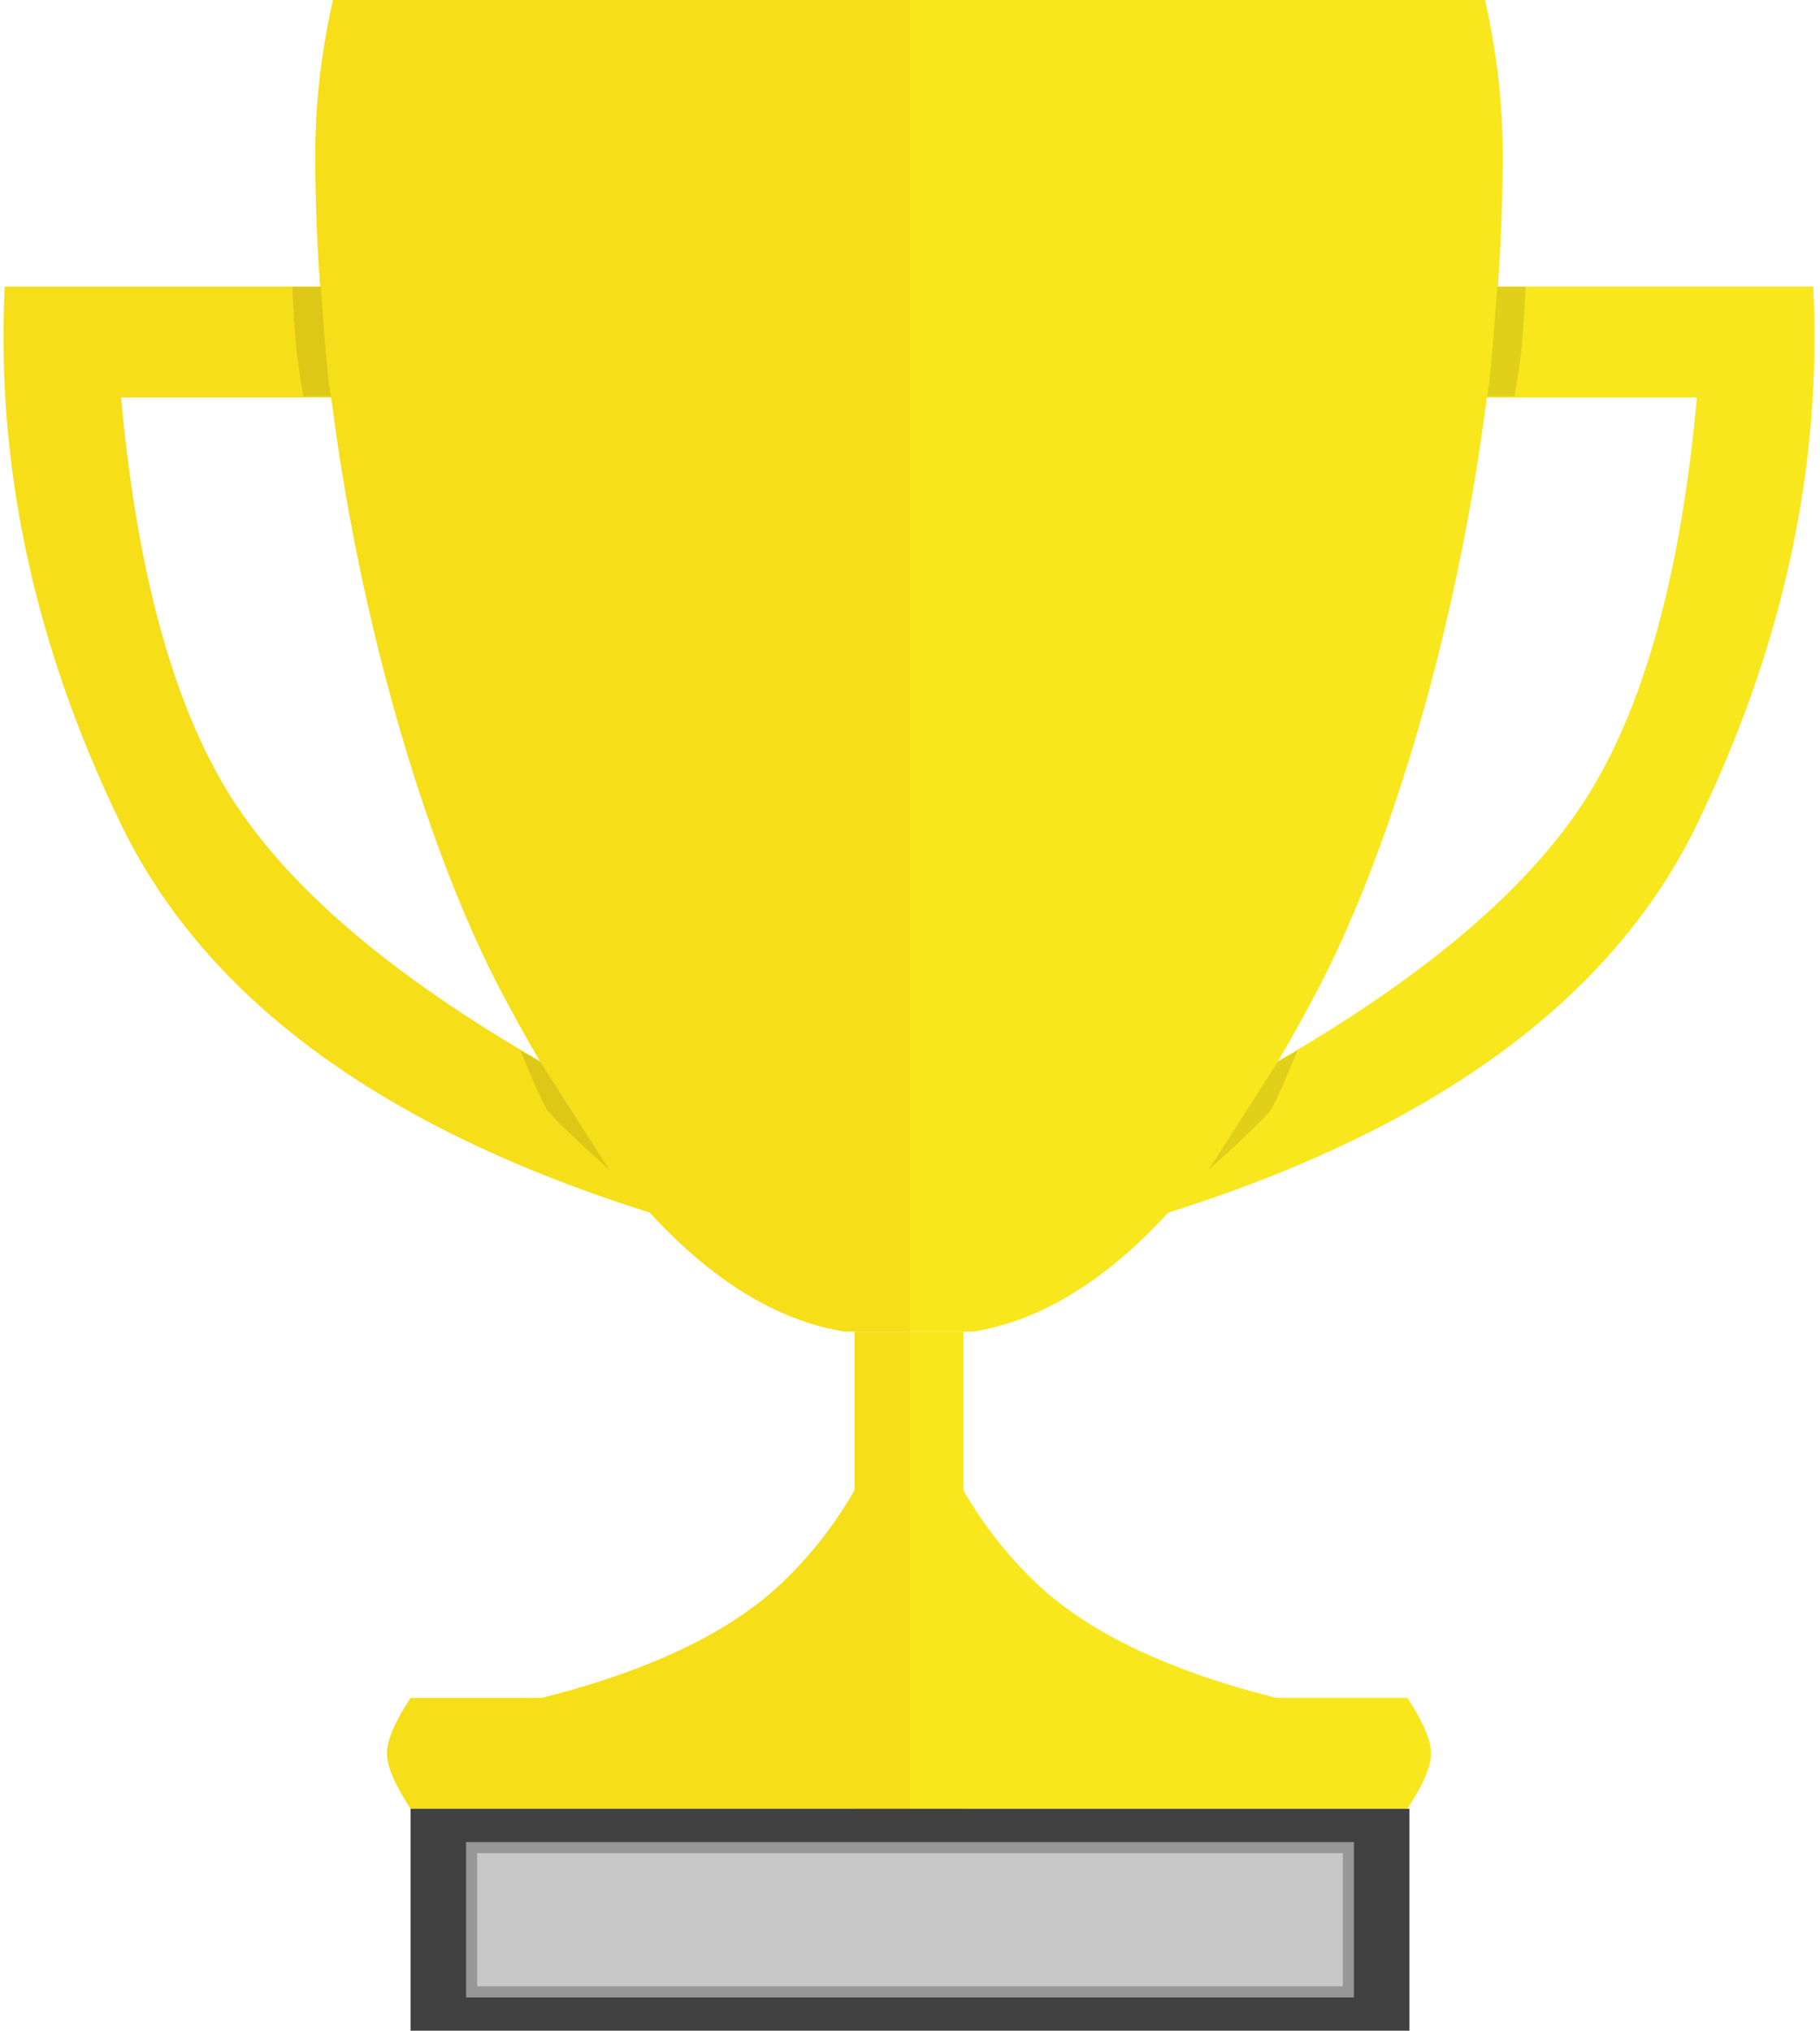 <?xml version="1.0" encoding="UTF-8"?>
<svg width="164px" height="183px" viewBox="0 0 164 183" version="1.1" xmlns="http://www.w3.org/2000/svg" xmlns:xlink="http://www.w3.org/1999/xlink">
    <title>gold-trophy</title>
    <g id="gold-trophy" stroke="none" stroke-width="1" fill="none" fill-rule="evenodd">
        <g id="half-body" transform="translate(122.908, 81.5) scale(-1, 1) translate(-122.908, -81.5) translate(81.408, 0)">
            <path d="M37.592,153 L82.592,153 L82.592,163 L37.592,163 C36.171,160.842 35.461,159.175 35.461,158 C35.461,156.825 36.171,155.158 37.592,153 Z" id="Rectangle" fill="#F8E71C"></path>
            <path d="M30.592,0 L82.592,0 L82.592,120 L76.729,120 C65.735,118.254 55.297,107.818 45.415,88.691 C37.391,73.16 29,43.384 29,13.898 C29,9.344 29.531,4.712 30.592,0 Z" id="Rectangle" fill="#F8E71C"></path>
            <rect id="Rectangle" fill="#F8E71C" x="77.592" y="120" width="5" height="43"></rect>
            <path d="M82.592,162.484 L82.592,120 C80.96,129.271 77.149,136.786 71.159,142.544 C65.169,148.302 55.002,152.393 40.659,154.817 L82.592,162.484 Z" id="Path" fill="#F8E71C"></path>
            <path d="M50.861,96.551 C36.893,88.687 27.208,80.652 21.807,72.445 C16.406,64.238 12.971,52.03 11.502,35.819 L31.182,35.819 L31.182,25.823 L1.019,25.823 C0.214,42.057 3.708,58.214 11.502,74.295 C19.297,90.375 35.764,102.218 60.906,109.823 C58.565,107.675 56.802,105.818 55.616,104.251 C54.43,102.684 52.845,100.118 50.861,96.551 Z" id="Path-2" fill="#F8E71C"></path>
            <path d="M26.935,25.823 C27.05,28.272 27.167,30.089 27.287,31.272 C27.407,32.456 27.623,33.936 27.936,35.714 L30.448,35.714 C30.373,35.776 30.252,34.939 30.084,33.204 C29.917,31.469 29.72,29.009 29.493,25.823 L26.935,25.823 Z" id="Path-3" fill-opacity="0.1" fill="#000000"></path>
            <path d="M47.479,94.653 C48.705,97.625 49.502,99.399 49.87,99.975 C50.238,100.551 52.119,102.372 55.513,105.437 L49.266,95.685 L47.479,94.653 Z" id="Path-4" fill-opacity="0.098" fill="#000000"></path>
        </g>
        <g id="half-body" transform="translate(-0.592, 0)">
            <path d="M37.592,153 L82.592,153 L82.592,163 L37.592,163 C36.171,160.842 35.461,159.175 35.461,158 C35.461,156.825 36.171,155.158 37.592,153 Z" id="Rectangle" fill="#F6DE19"></path>
            <path d="M30.592,0 L82.592,0 L82.592,120 L76.729,120 C65.735,118.254 55.297,107.818 45.415,88.691 C37.391,73.16 29,43.384 29,13.898 C29,9.344 29.531,4.712 30.592,0 Z" id="Rectangle" fill="#F6DE19"></path>
            <rect id="Rectangle" fill="#F6DE19" x="77.592" y="120" width="5" height="43"></rect>
            <path d="M82.592,162.484 L82.592,120 C80.96,129.271 77.149,136.786 71.159,142.544 C65.169,148.302 55.002,152.393 40.659,154.817 L82.592,162.484 Z" id="Path" fill="#F6DE19"></path>
            <path d="M50.861,96.551 C36.893,88.687 27.208,80.652 21.807,72.445 C16.406,64.238 12.971,52.03 11.502,35.819 L31.182,35.819 L31.182,25.823 L1.019,25.823 C0.214,42.057 3.708,58.214 11.502,74.295 C19.297,90.375 35.764,102.218 60.906,109.823 C58.565,107.675 56.802,105.818 55.616,104.251 C54.43,102.684 52.845,100.118 50.861,96.551 Z" id="Path-2" fill="#F6DE19"></path>
            <path d="M26.935,25.823 C27.05,28.272 27.167,30.089 27.287,31.272 C27.407,32.456 27.623,33.936 27.936,35.714 L30.448,35.714 C30.373,35.776 30.252,34.939 30.084,33.204 C29.917,31.469 29.72,29.009 29.493,25.823 L26.935,25.823 Z" id="Path-3" fill-opacity="0.1" fill="#000000"></path>
            <path d="M47.479,94.653 C48.705,97.625 49.502,99.399 49.87,99.975 C50.238,100.551 52.119,102.372 55.513,105.437 L49.266,95.685 L47.479,94.653 Z" id="Path-4" fill-opacity="0.098" fill="#000000"></path>
        </g>
        <rect id="Rectangle" fill="#414141" x="37" y="163" width="90" height="20"></rect>
        <rect id="Rectangle" stroke="#979797" fill="#C8C8C8" x="42.5" y="166.5" width="79" height="13"></rect>
    </g>
</svg>